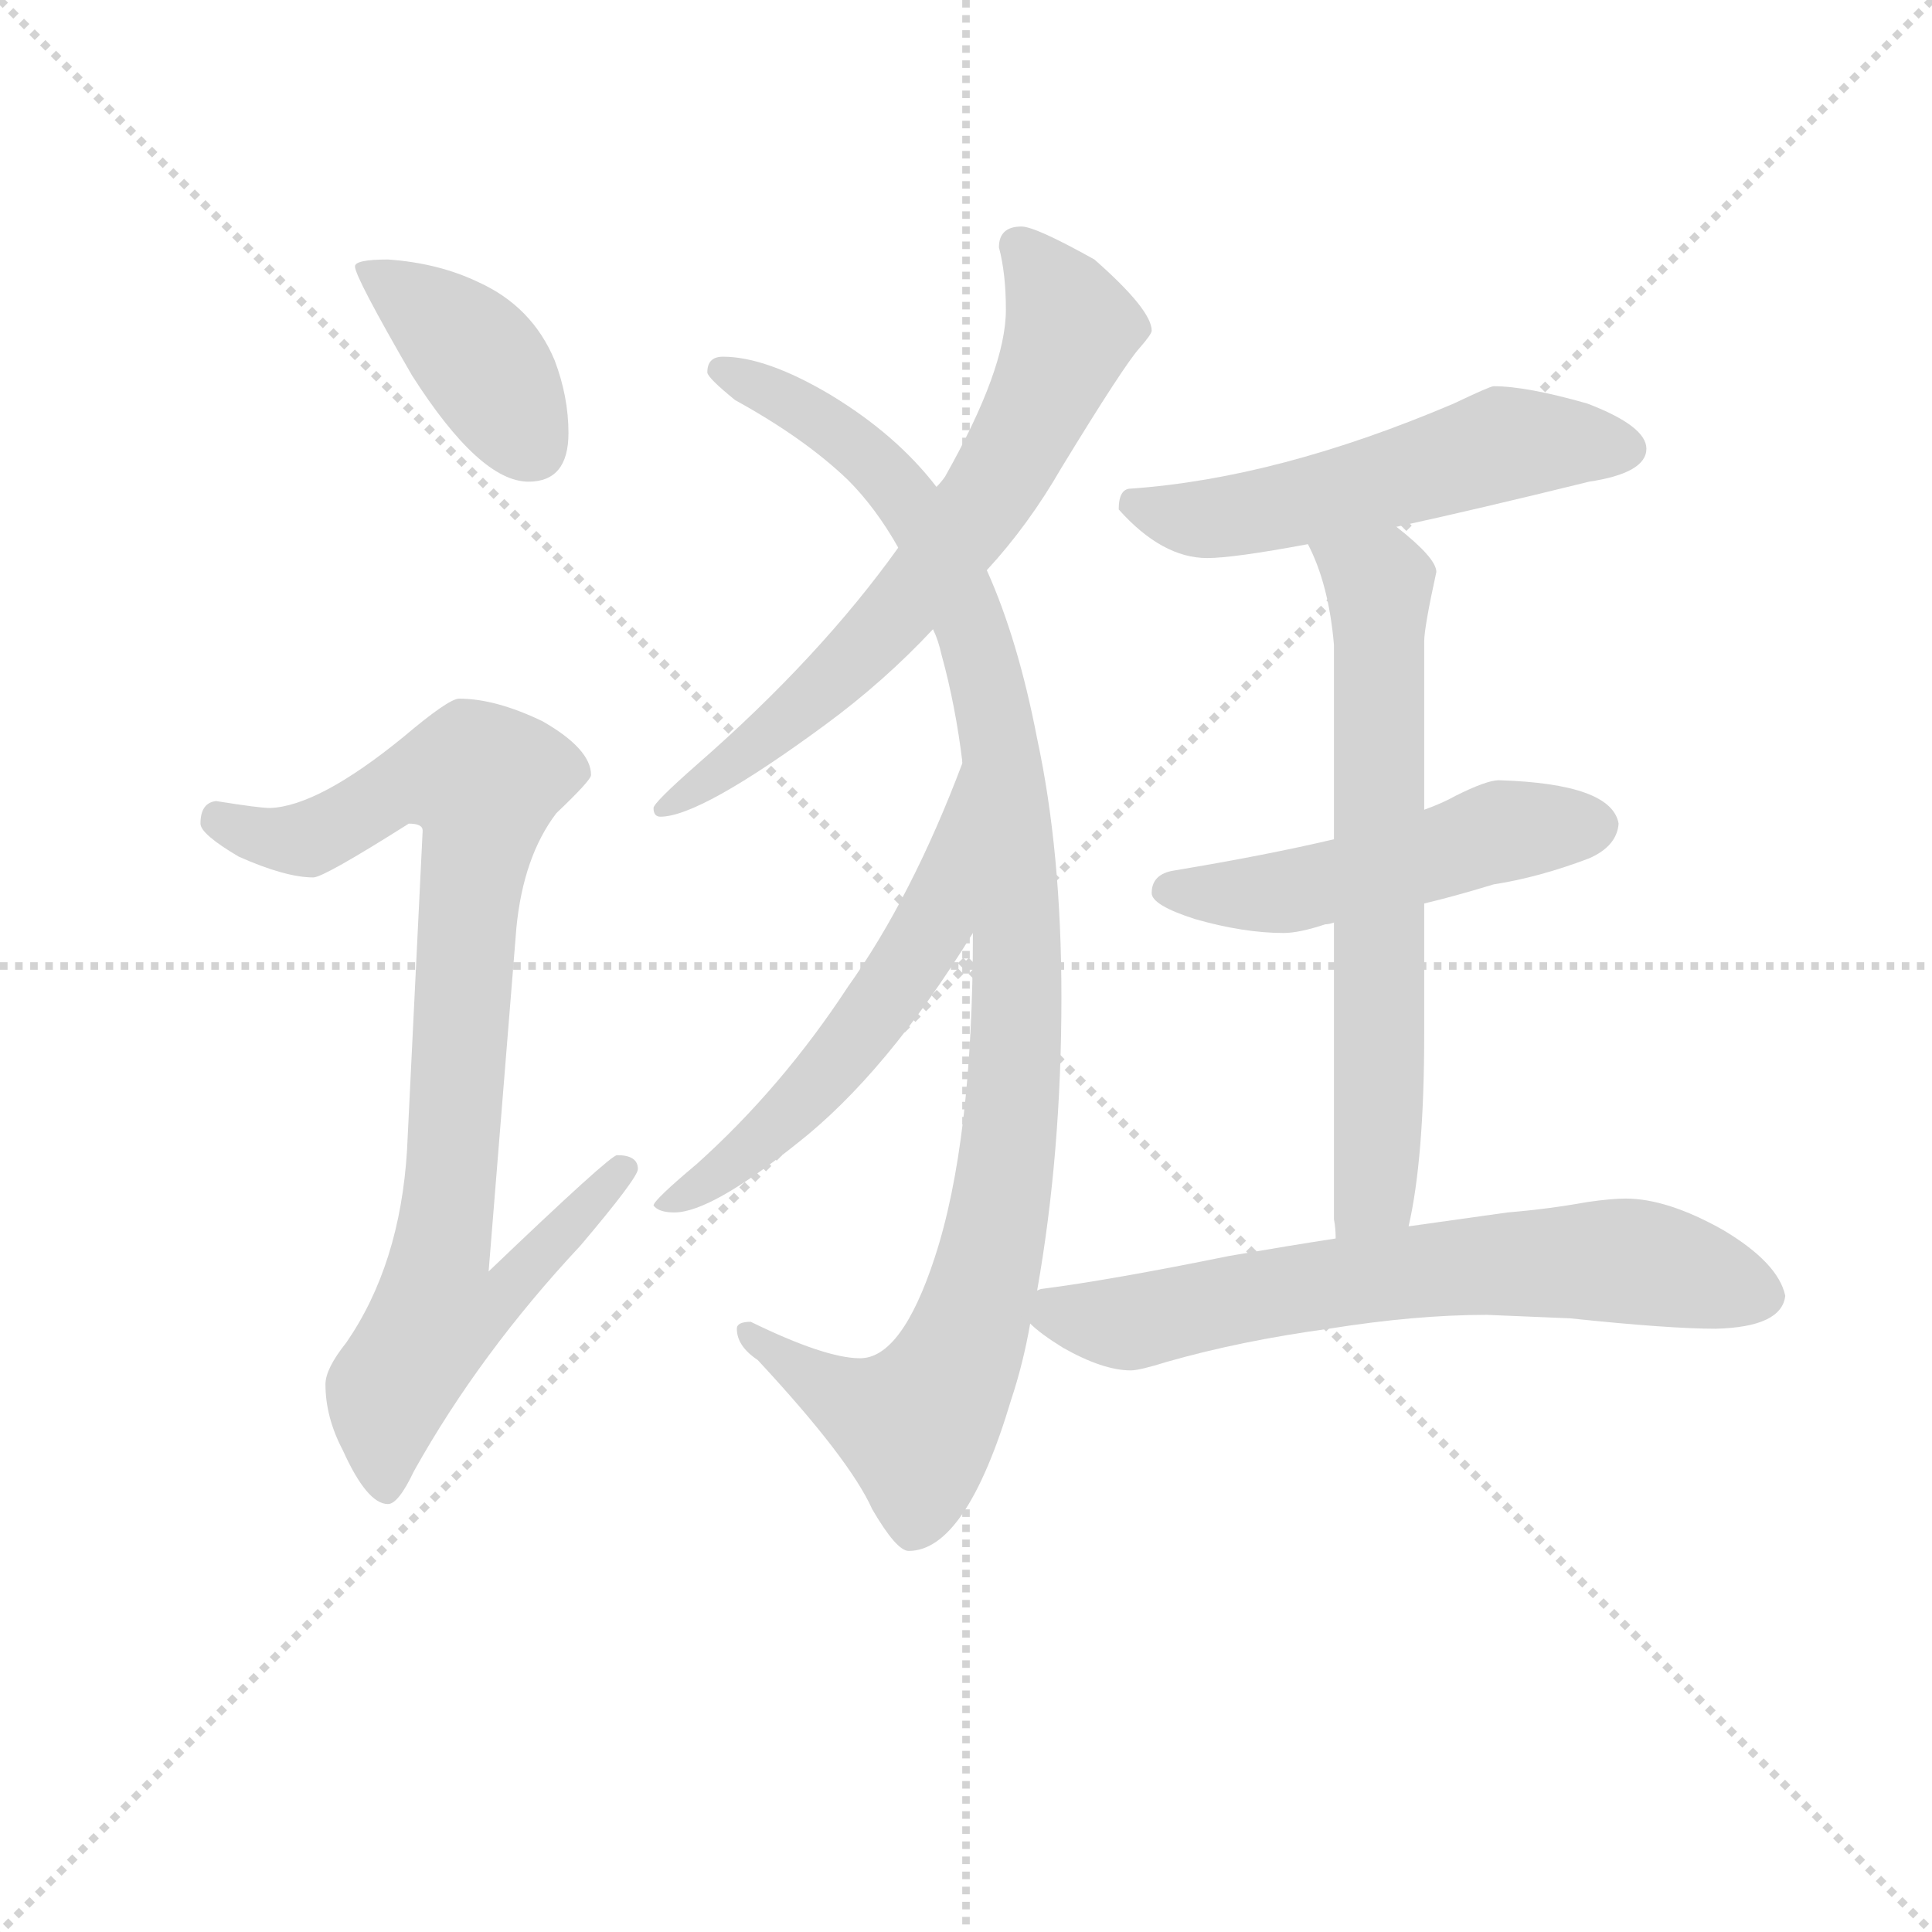 <svg version="1.1" viewBox="0 0 1024 1024" xmlns="http://www.w3.org/2000/svg">
  <g stroke="lightgray" stroke-dasharray="1,1" stroke-width="1" transform="scale(4, 4)">
    <line x1="0" y1="0" x2="256" y2="256"></line>
    <line x1="256" y1="0" x2="0" y2="256"></line>
    <line x1="128" y1="0" x2="128" y2="256"></line>
    <line x1="0" y1="128" x2="256" y2="128"></line>
  </g>
<g transform="scale(0.92, -0.92) translate(60, -900)">
   <style type="text/css">
    @keyframes keyframes0 {
      from {
       stroke: blue;
       stroke-dashoffset: 401;
       stroke-width: 128;
       }
       57% {
       animation-timing-function: step-end;
       stroke: blue;
       stroke-dashoffset: 0;
       stroke-width: 128;
       }
       to {
       stroke: black;
       stroke-width: 1024;
       }
       }
       #make-me-a-hanzi-animation-0 {
         animation: keyframes0 0.576s both;
         animation-delay: 0s;
         animation-timing-function: linear;
       }
    @keyframes keyframes1 {
      from {
       stroke: blue;
       stroke-dashoffset: 904;
       stroke-width: 128;
       }
       75% {
       animation-timing-function: step-end;
       stroke: blue;
       stroke-dashoffset: 0;
       stroke-width: 128;
       }
       to {
       stroke: black;
       stroke-width: 1024;
       }
       }
       #make-me-a-hanzi-animation-1 {
         animation: keyframes1 0.986s both;
         animation-delay: 0.576s;
         animation-timing-function: linear;
       }
    @keyframes keyframes2 {
      from {
       stroke: blue;
       stroke-dashoffset: 683;
       stroke-width: 128;
       }
       69% {
       animation-timing-function: step-end;
       stroke: blue;
       stroke-dashoffset: 0;
       stroke-width: 128;
       }
       to {
       stroke: black;
       stroke-width: 1024;
       }
       }
       #make-me-a-hanzi-animation-2 {
         animation: keyframes2 0.806s both;
         animation-delay: 1.562s;
         animation-timing-function: linear;
       }
    @keyframes keyframes3 {
      from {
       stroke: blue;
       stroke-dashoffset: 1055;
       stroke-width: 128;
       }
       77% {
       animation-timing-function: step-end;
       stroke: blue;
       stroke-dashoffset: 0;
       stroke-width: 128;
       }
       to {
       stroke: black;
       stroke-width: 1024;
       }
       }
       #make-me-a-hanzi-animation-3 {
         animation: keyframes3 1.109s both;
         animation-delay: 2.368s;
         animation-timing-function: linear;
       }
    @keyframes keyframes4 {
      from {
       stroke: blue;
       stroke-dashoffset: 559;
       stroke-width: 128;
       }
       65% {
       animation-timing-function: step-end;
       stroke: blue;
       stroke-dashoffset: 0;
       stroke-width: 128;
       }
       to {
       stroke: black;
       stroke-width: 1024;
       }
       }
       #make-me-a-hanzi-animation-4 {
         animation: keyframes4 0.705s both;
         animation-delay: 3.476s;
         animation-timing-function: linear;
       }
    @keyframes keyframes5 {
      from {
       stroke: blue;
       stroke-dashoffset: 542;
       stroke-width: 128;
       }
       64% {
       animation-timing-function: step-end;
       stroke: blue;
       stroke-dashoffset: 0;
       stroke-width: 128;
       }
       to {
       stroke: black;
       stroke-width: 1024;
       }
       }
       #make-me-a-hanzi-animation-5 {
         animation: keyframes5 0.691s both;
         animation-delay: 4.181s;
         animation-timing-function: linear;
       }
    @keyframes keyframes6 {
      from {
       stroke: blue;
       stroke-dashoffset: 508;
       stroke-width: 128;
       }
       62% {
       animation-timing-function: step-end;
       stroke: blue;
       stroke-dashoffset: 0;
       stroke-width: 128;
       }
       to {
       stroke: black;
       stroke-width: 1024;
       }
       }
       #make-me-a-hanzi-animation-6 {
         animation: keyframes6 0.663s both;
         animation-delay: 4.872s;
         animation-timing-function: linear;
       }
    @keyframes keyframes7 {
      from {
       stroke: blue;
       stroke-dashoffset: 671;
       stroke-width: 128;
       }
       69% {
       animation-timing-function: step-end;
       stroke: blue;
       stroke-dashoffset: 0;
       stroke-width: 128;
       }
       to {
       stroke: black;
       stroke-width: 1024;
       }
       }
       #make-me-a-hanzi-animation-7 {
         animation: keyframes7 0.796s both;
         animation-delay: 5.536s;
         animation-timing-function: linear;
       }
    @keyframes keyframes8 {
      from {
       stroke: blue;
       stroke-dashoffset: 678;
       stroke-width: 128;
       }
       69% {
       animation-timing-function: step-end;
       stroke: blue;
       stroke-dashoffset: 0;
       stroke-width: 128;
       }
       to {
       stroke: black;
       stroke-width: 1024;
       }
       }
       #make-me-a-hanzi-animation-8 {
         animation: keyframes8 0.802s both;
         animation-delay: 6.332s;
         animation-timing-function: linear;
       }
</style>
<path d="M 163.5 750.5 Q 144.5 750.5 144.5 746.5 Q 144.5 740.5 177.5 683.5 Q 216.5 622.5 244.5 622.5 Q 267.5 622.5 267.5 650.5 Q 267.5 671.5 259.5 692.5 Q 246.5 723.5 215.5 737.5 Q 192.5 748.5 163.5 750.5 Z" fill="lightgray"></path> 
<path d="M 204.5 497.5 Q 198.5 497.5 172.5 475.5 Q 123.5 435.5 95.5 434.5 Q 89.5 434.5 64.5 438.5 Q 55.5 437.5 55.5 425.5 Q 55.5 419.5 77.5 406.5 Q 104.5 394.5 120.5 394.5 Q 126.5 394.5 175.5 425.5 Q 183.5 425.5 183.5 421.5 L 174.5 237.5 Q 170.5 171.5 139.5 126.5 Q 127.5 111.5 127.5 102.5 Q 127.5 83.5 137.5 64.5 Q 151.5 33.5 163.5 33.5 Q 169.5 33.5 178.5 52.5 Q 216.5 120.5 274.5 182.5 Q 307.5 221.5 307.5 226.5 Q 307.5 234.5 295.5 234.5 Q 291.5 234.5 221.5 167.5 L 237.5 365.5 Q 241.5 406.5 260.5 431.5 Q 280.5 450.5 280.5 453.5 Q 280.5 468.5 252.5 484.5 Q 225.5 497.5 204.5 497.5 Z" fill="lightgray"></path> 
<path d="M 528.5 769.5 Q 515.5 769.5 515.5 757.5 Q 519.5 742.5 519.5 721.5 Q 519.5 687.5 484.5 625.5 Q 482.5 622.5 479.5 619.5 L 457.5 584.5 Q 412.5 521.5 341.5 459.5 Q 316.5 437.5 316.5 434.5 Q 316.5 429.5 320.5 429.5 Q 343.5 429.5 415.5 482.5 Q 449.5 507.5 477.5 537.5 L 508.5 571.5 Q 532.5 597.5 551.5 630.5 Q 587.5 689.5 596.5 699.5 Q 603.5 707.5 603.5 709.5 Q 603.5 721.5 570.5 750.5 Q 536.5 769.5 528.5 769.5 Z" fill="lightgray"></path> 
<path d="M 479.5 619.5 Q 456.5 649.5 418.5 672.5 Q 381.5 694.5 356.5 694.5 Q 347.5 694.5 347.5 685.5 Q 347.5 682.5 363.5 669.5 Q 403.5 647.5 428.5 623.5 Q 444.5 607.5 457.5 584.5 L 477.5 537.5 Q 480.5 531.5 482.5 522.5 Q 490.5 493.5 494.5 460.5 L 500.5 362.5 Q 500.5 242.5 478.5 175.5 Q 459.5 117.5 435.5 117.5 Q 415.5 117.5 372.5 138.5 Q 364.5 138.5 364.5 134.5 Q 364.5 124.5 376.5 116.5 Q 429.5 59.5 442.5 30.5 Q 456.5 6.5 463.5 6.5 Q 496.5 6.5 522.5 93.5 Q 529.5 114.5 533.5 137.5 L 537.5 156.5 Q 551.5 235.5 551.5 325.5 Q 551.5 409.5 537.5 474.5 Q 526.5 531.5 508.5 571.5 L 479.5 619.5 Z" fill="lightgray"></path> 
<path d="M 494.5 460.5 Q 465.5 383.5 428.5 331.5 Q 390.5 273.5 341.5 229.5 Q 316.5 208.5 316.5 205.5 Q 319.5 201.5 328.5 201.5 Q 349.5 201.5 399.5 241.5 Q 450.5 281.5 500.5 362.5 C 516.5 387.5 505.5 488.5 494.5 460.5 Z" fill="lightgray"></path> 
<path d="M 744.5 596.5 Q 790.5 606.5 855.5 622.5 Q 888.5 627.5 888.5 641.5 Q 888.5 654.5 854.5 667.5 Q 819.5 677.5 800.5 677.5 Q 798.5 677.5 777.5 667.5 Q 676.5 624.5 591.5 618.5 Q 584.5 618.5 584.5 606.5 Q 609.5 578.5 635.5 578.5 Q 650.5 578.5 693.5 586.5 L 744.5 596.5 Z" fill="lightgray"></path> 
<path d="M 760.5 379.5 Q 777.5 383.5 800.5 390.5 Q 826.5 394.5 855.5 405.5 Q 871.5 412.5 872.5 425.5 Q 868.5 448.5 803.5 450.5 Q 796.5 450.5 778.5 441.5 Q 771.5 437.5 760.5 433.5 L 708.5 416.5 Q 670.5 407.5 616.5 398.5 Q 603.5 396.5 603.5 385.5 Q 603.5 378.5 628.5 370.5 Q 656.5 362.5 679.5 362.5 Q 688.5 362.5 703.5 367.5 Q 705.5 367.5 708.5 368.5 L 760.5 379.5 Z" fill="lightgray"></path> 
<path d="M 751.5 193.5 Q 760.5 232.5 760.5 304.5 L 760.5 379.5 L 760.5 433.5 L 760.5 530.5 Q 760.5 538.5 767.5 570.5 Q 767.5 578.5 744.5 596.5 C 721.5 615.5 681.5 613.5 693.5 586.5 Q 705.5 563.5 708.5 528.5 L 708.5 416.5 L 708.5 368.5 L 708.5 197.5 Q 709.5 192.5 709.5 186.5 C 711.5 156.5 745.5 164.5 751.5 193.5 Z" fill="lightgray"></path> 
<path d="M 533.5 137.5 Q 539.5 131.5 552.5 123.5 Q 575.5 110.5 591.5 110.5 Q 596.5 110.5 612.5 115.5 Q 654.5 127.5 705.5 134.5 Q 755.5 142.5 796.5 142.5 L 844.5 140.5 Q 901.5 134.5 928.5 134.5 Q 966.5 135.5 968.5 153.5 Q 964.5 172.5 932.5 191.5 Q 900.5 209.5 876.5 209.5 Q 868.5 209.5 854.5 207.5 Q 832.5 203.5 808.5 201.5 Q 794.5 199.5 751.5 193.5 L 709.5 186.5 Q 683.5 182.5 648.5 176.5 Q 579.5 162.5 540.5 157.5 Q 539.5 157.5 537.5 156.5 C 514.5 152.5 514.5 152.5 533.5 137.5 Z" fill="lightgray"></path> 
      <clipPath id="make-me-a-hanzi-clip-0">
      <path d="M 163.5 750.5 Q 144.5 750.5 144.5 746.5 Q 144.5 740.5 177.5 683.5 Q 216.5 622.5 244.5 622.5 Q 267.5 622.5 267.5 650.5 Q 267.5 671.5 259.5 692.5 Q 246.5 723.5 215.5 737.5 Q 192.5 748.5 163.5 750.5 Z" fill="lightgray"></path>
      </clipPath>
      <path clip-path="url(#make-me-a-hanzi-clip-0)" d="M 148.5 745.5 L 206.5 703.5 L 246.5 642.5 " fill="none" id="make-me-a-hanzi-animation-0" stroke-dasharray="273 546" stroke-linecap="round"></path>

      <clipPath id="make-me-a-hanzi-clip-1">
      <path d="M 204.5 497.5 Q 198.5 497.5 172.5 475.5 Q 123.5 435.5 95.5 434.5 Q 89.5 434.5 64.5 438.5 Q 55.5 437.5 55.5 425.5 Q 55.5 419.5 77.5 406.5 Q 104.5 394.5 120.5 394.5 Q 126.5 394.5 175.5 425.5 Q 183.5 425.5 183.5 421.5 L 174.5 237.5 Q 170.5 171.5 139.5 126.5 Q 127.5 111.5 127.5 102.5 Q 127.5 83.5 137.5 64.5 Q 151.5 33.5 163.5 33.5 Q 169.5 33.5 178.5 52.5 Q 216.5 120.5 274.5 182.5 Q 307.5 221.5 307.5 226.5 Q 307.5 234.5 295.5 234.5 Q 291.5 234.5 221.5 167.5 L 237.5 365.5 Q 241.5 406.5 260.5 431.5 Q 280.5 450.5 280.5 453.5 Q 280.5 468.5 252.5 484.5 Q 225.5 497.5 204.5 497.5 Z" fill="lightgray"></path>
      </clipPath>
      <path clip-path="url(#make-me-a-hanzi-clip-1)" d="M 66.5 427.5 L 106.5 415.5 L 135.5 424.5 L 179.5 450.5 L 218.5 449.5 L 193.5 177.5 L 232.5 174.5 L 238.5 167.5 L 227.5 151.5 L 190.5 141.5 L 163.5 98.5 L 162.5 42.5 " fill="none" id="make-me-a-hanzi-animation-1" stroke-dasharray="776 1552" stroke-linecap="round"></path>

      <clipPath id="make-me-a-hanzi-clip-2">
      <path d="M 528.5 769.5 Q 515.5 769.5 515.5 757.5 Q 519.5 742.5 519.5 721.5 Q 519.5 687.5 484.5 625.5 Q 482.5 622.5 479.5 619.5 L 457.5 584.5 Q 412.5 521.5 341.5 459.5 Q 316.5 437.5 316.5 434.5 Q 316.5 429.5 320.5 429.5 Q 343.5 429.5 415.5 482.5 Q 449.5 507.5 477.5 537.5 L 508.5 571.5 Q 532.5 597.5 551.5 630.5 Q 587.5 689.5 596.5 699.5 Q 603.5 707.5 603.5 709.5 Q 603.5 721.5 570.5 750.5 Q 536.5 769.5 528.5 769.5 Z" fill="lightgray"></path>
      </clipPath>
      <path clip-path="url(#make-me-a-hanzi-clip-2)" d="M 526.5 758.5 L 557.5 710.5 L 509.5 614.5 L 430.5 518.5 L 380.5 472.5 L 321.5 434.5 " fill="none" id="make-me-a-hanzi-animation-2" stroke-dasharray="555 1110" stroke-linecap="round"></path>

      <clipPath id="make-me-a-hanzi-clip-3">
      <path d="M 479.5 619.5 Q 456.5 649.5 418.5 672.5 Q 381.5 694.5 356.5 694.5 Q 347.5 694.5 347.5 685.5 Q 347.5 682.5 363.5 669.5 Q 403.5 647.5 428.5 623.5 Q 444.5 607.5 457.5 584.5 L 477.5 537.5 Q 480.5 531.5 482.5 522.5 Q 490.5 493.5 494.5 460.5 L 500.5 362.5 Q 500.5 242.5 478.5 175.5 Q 459.5 117.5 435.5 117.5 Q 415.5 117.5 372.5 138.5 Q 364.5 138.5 364.5 134.5 Q 364.5 124.5 376.5 116.5 Q 429.5 59.5 442.5 30.5 Q 456.5 6.5 463.5 6.5 Q 496.5 6.5 522.5 93.5 Q 529.5 114.5 533.5 137.5 L 537.5 156.5 Q 551.5 235.5 551.5 325.5 Q 551.5 409.5 537.5 474.5 Q 526.5 531.5 508.5 571.5 L 479.5 619.5 Z" fill="lightgray"></path>
      </clipPath>
      <path clip-path="url(#make-me-a-hanzi-clip-3)" d="M 355.5 686.5 L 427.5 647.5 L 475.5 592.5 L 496.5 546.5 L 515.5 478.5 L 526.5 365.5 L 517.5 211.5 L 499.5 136.5 L 480.5 94.5 L 468.5 78.5 L 463.5 79.5 L 408.5 103.5 L 371.5 131.5 " fill="none" id="make-me-a-hanzi-animation-3" stroke-dasharray="927 1854" stroke-linecap="round"></path>

      <clipPath id="make-me-a-hanzi-clip-4">
      <path d="M 494.5 460.5 Q 465.5 383.5 428.5 331.5 Q 390.5 273.5 341.5 229.5 Q 316.5 208.5 316.5 205.5 Q 319.5 201.5 328.5 201.5 Q 349.5 201.5 399.5 241.5 Q 450.5 281.5 500.5 362.5 C 516.5 387.5 505.5 488.5 494.5 460.5 Z" fill="lightgray"></path>
      </clipPath>
      <path clip-path="url(#make-me-a-hanzi-clip-4)" d="M 493.5 439.5 L 488.5 436.5 L 477.5 366.5 L 449.5 323.5 L 383.5 246.5 L 322.5 204.5 " fill="none" id="make-me-a-hanzi-animation-4" stroke-dasharray="431 862" stroke-linecap="round"></path>

      <clipPath id="make-me-a-hanzi-clip-5">
      <path d="M 744.5 596.5 Q 790.5 606.5 855.5 622.5 Q 888.5 627.5 888.5 641.5 Q 888.5 654.5 854.5 667.5 Q 819.5 677.5 800.5 677.5 Q 798.5 677.5 777.5 667.5 Q 676.5 624.5 591.5 618.5 Q 584.5 618.5 584.5 606.5 Q 609.5 578.5 635.5 578.5 Q 650.5 578.5 693.5 586.5 L 744.5 596.5 Z" fill="lightgray"></path>
      </clipPath>
      <path clip-path="url(#make-me-a-hanzi-clip-5)" d="M 597.5 607.5 L 631.5 600.5 L 679.5 607.5 L 805.5 644.5 L 876.5 641.5 " fill="none" id="make-me-a-hanzi-animation-5" stroke-dasharray="414 828" stroke-linecap="round"></path>

      <clipPath id="make-me-a-hanzi-clip-6">
      <path d="M 760.5 379.5 Q 777.5 383.5 800.5 390.5 Q 826.5 394.5 855.5 405.5 Q 871.5 412.5 872.5 425.5 Q 868.5 448.5 803.5 450.5 Q 796.5 450.5 778.5 441.5 Q 771.5 437.5 760.5 433.5 L 708.5 416.5 Q 670.5 407.5 616.5 398.5 Q 603.5 396.5 603.5 385.5 Q 603.5 378.5 628.5 370.5 Q 656.5 362.5 679.5 362.5 Q 688.5 362.5 703.5 367.5 Q 705.5 367.5 708.5 368.5 L 760.5 379.5 Z" fill="lightgray"></path>
      </clipPath>
      <path clip-path="url(#make-me-a-hanzi-clip-6)" d="M 612.5 387.5 L 674.5 385.5 L 805.5 421.5 L 859.5 424.5 " fill="none" id="make-me-a-hanzi-animation-6" stroke-dasharray="380 760" stroke-linecap="round"></path>

      <clipPath id="make-me-a-hanzi-clip-7">
      <path d="M 751.5 193.5 Q 760.5 232.5 760.5 304.5 L 760.5 379.5 L 760.5 433.5 L 760.5 530.5 Q 760.5 538.5 767.5 570.5 Q 767.5 578.5 744.5 596.5 C 721.5 615.5 681.5 613.5 693.5 586.5 Q 705.5 563.5 708.5 528.5 L 708.5 416.5 L 708.5 368.5 L 708.5 197.5 Q 709.5 192.5 709.5 186.5 C 711.5 156.5 745.5 164.5 751.5 193.5 Z" fill="lightgray"></path>
      </clipPath>
      <path clip-path="url(#make-me-a-hanzi-clip-7)" d="M 700.5 582.5 L 734.5 562.5 L 734.5 242.5 L 732.5 214.5 L 715.5 192.5 " fill="none" id="make-me-a-hanzi-animation-7" stroke-dasharray="543 1086" stroke-linecap="round"></path>

      <clipPath id="make-me-a-hanzi-clip-8">
      <path d="M 533.5 137.5 Q 539.5 131.5 552.5 123.5 Q 575.5 110.5 591.5 110.5 Q 596.5 110.5 612.5 115.5 Q 654.5 127.5 705.5 134.5 Q 755.5 142.5 796.5 142.5 L 844.5 140.5 Q 901.5 134.5 928.5 134.5 Q 966.5 135.5 968.5 153.5 Q 964.5 172.5 932.5 191.5 Q 900.5 209.5 876.5 209.5 Q 868.5 209.5 854.5 207.5 Q 832.5 203.5 808.5 201.5 Q 794.5 199.5 751.5 193.5 L 709.5 186.5 Q 683.5 182.5 648.5 176.5 Q 579.5 162.5 540.5 157.5 Q 539.5 157.5 537.5 156.5 C 514.5 152.5 514.5 152.5 533.5 137.5 Z" fill="lightgray"></path>
      </clipPath>
      <path clip-path="url(#make-me-a-hanzi-clip-8)" d="M 541.5 150.5 L 556.5 141.5 L 589.5 137.5 L 734.5 165.5 L 835.5 173.5 L 887.5 172.5 L 955.5 153.5 " fill="none" id="make-me-a-hanzi-animation-8" stroke-dasharray="550 1100" stroke-linecap="round"></path>

</g>
</svg>
